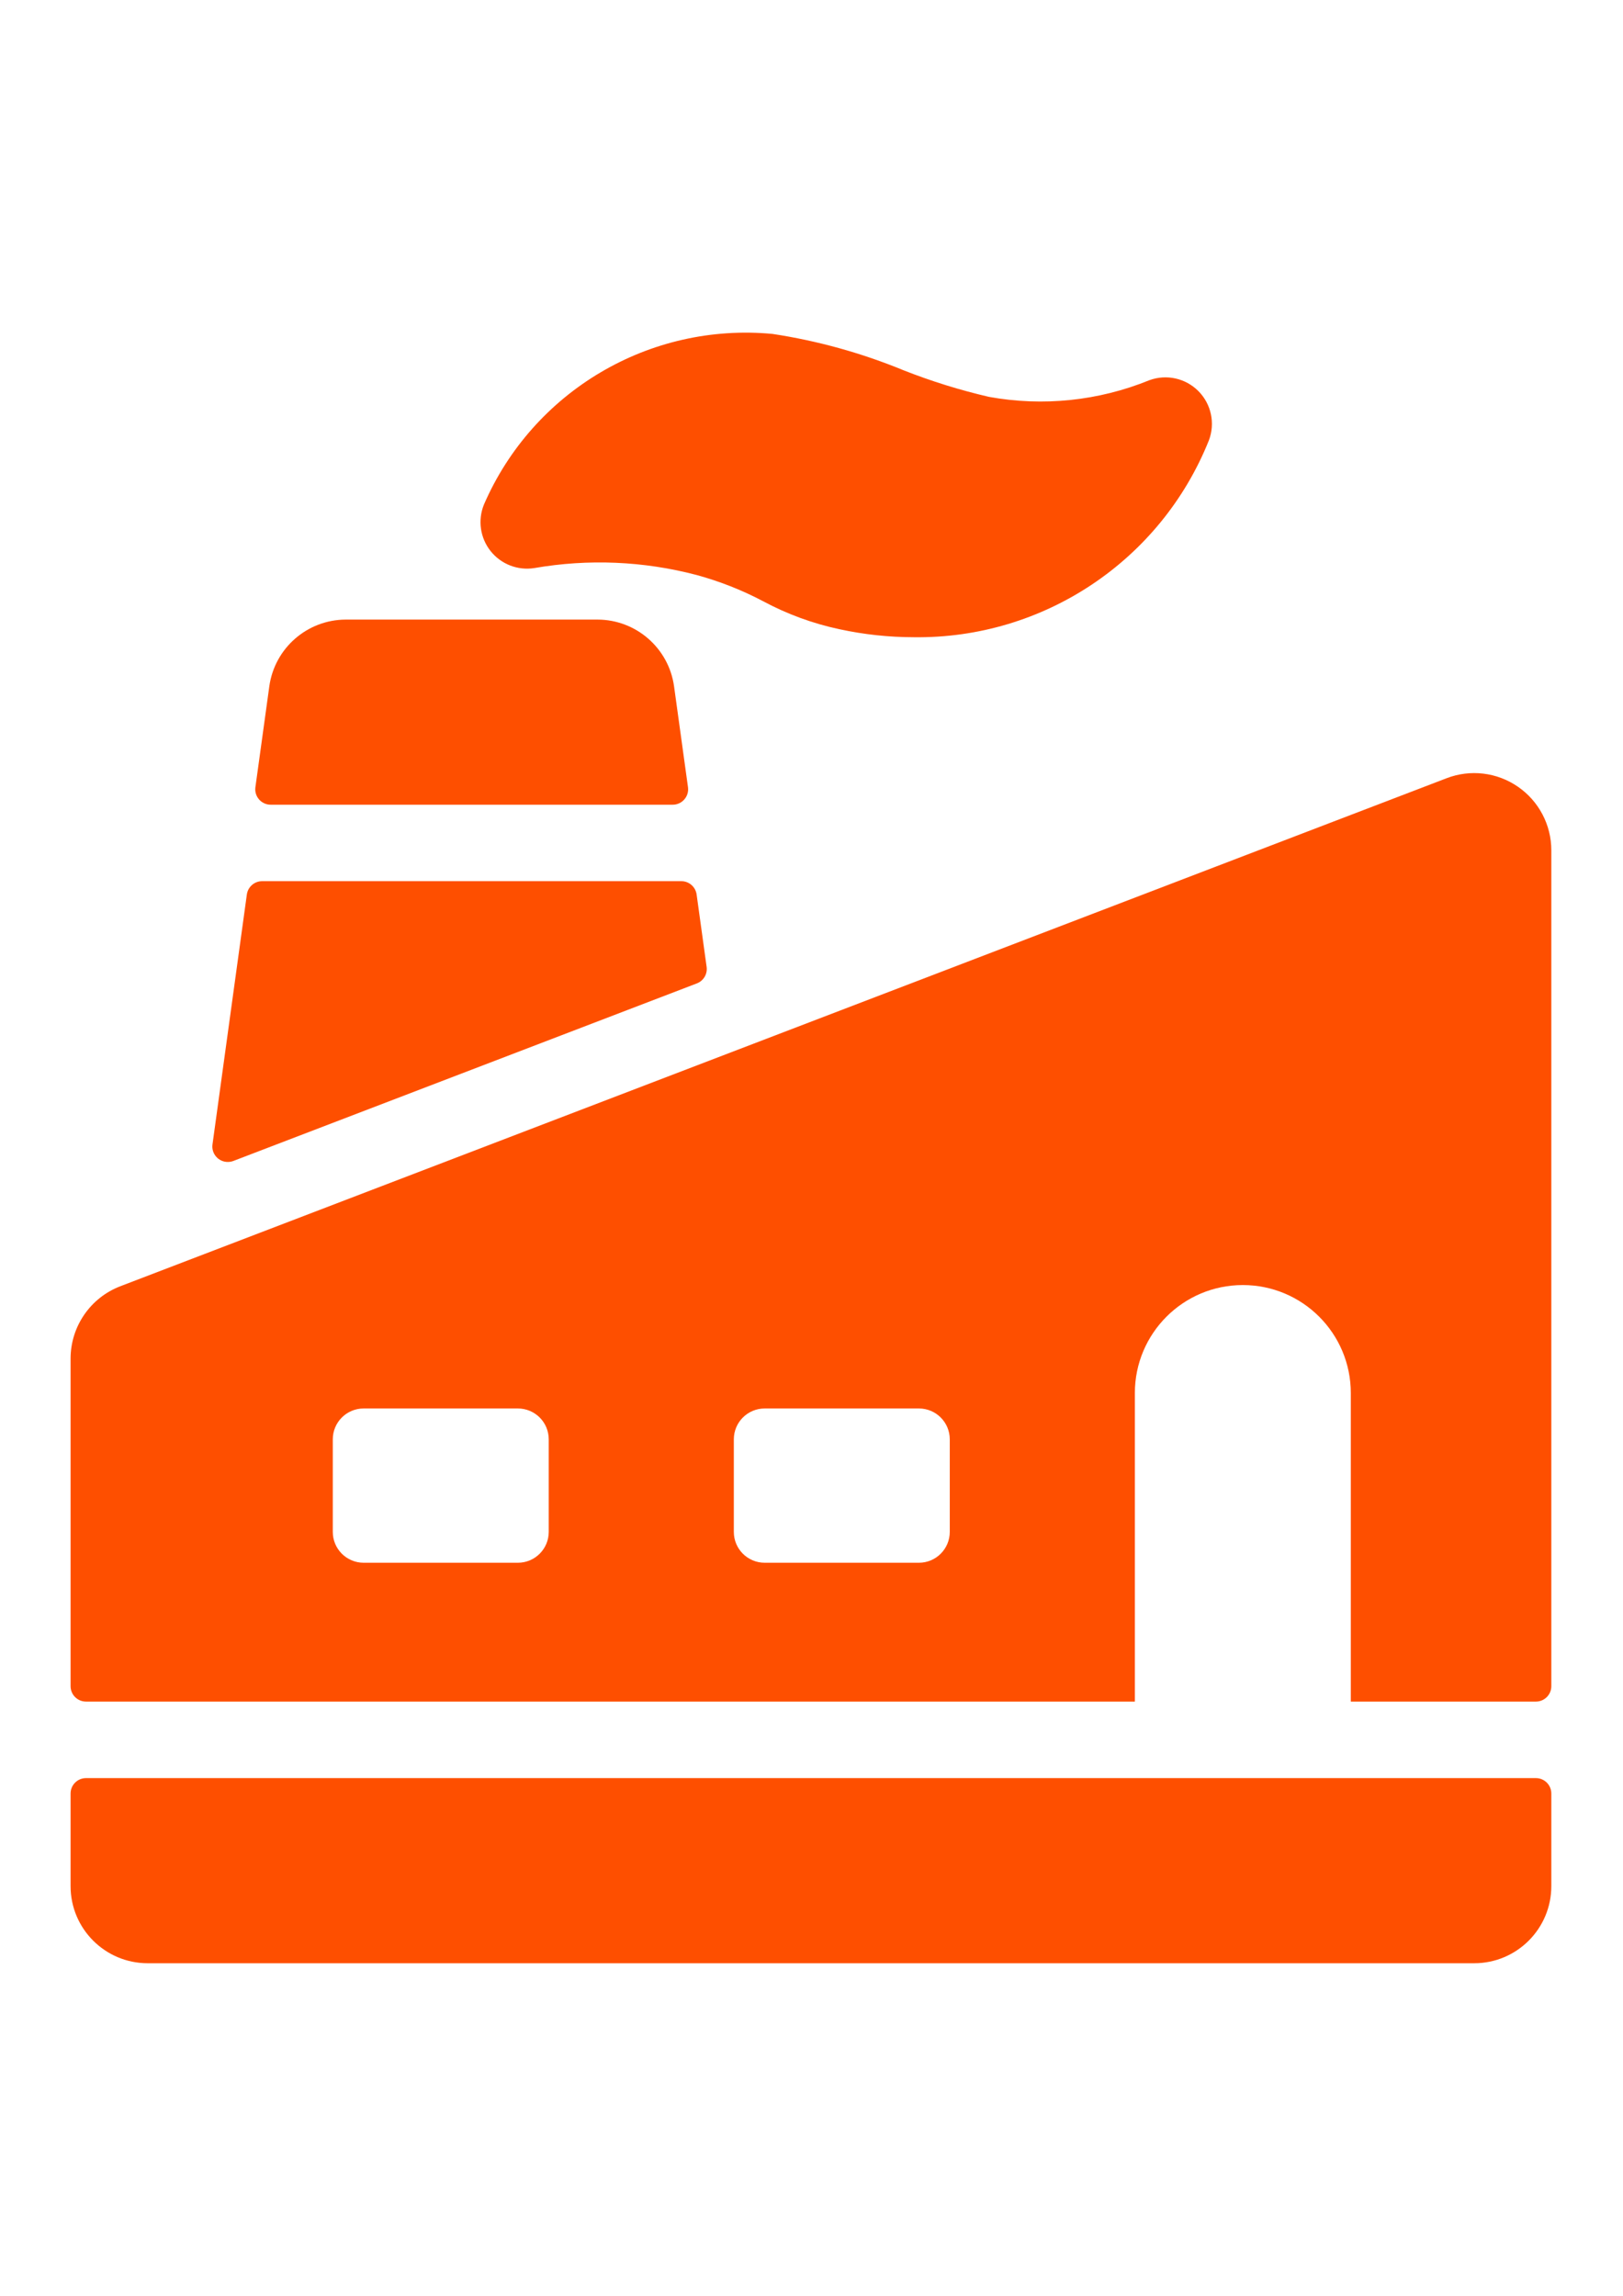 <?xml version="1.0" encoding="UTF-8"?>
<!DOCTYPE svg PUBLIC "-//W3C//DTD SVG 1.1//EN" "http://www.w3.org/Graphics/SVG/1.1/DTD/svg11.dtd">
<!-- Creator: CorelDRAW 2021 (64 Bit) -->
<svg xmlns="http://www.w3.org/2000/svg" xml:space="preserve" width="210mm" height="297mm" version="1.1" style="shape-rendering:geometricPrecision; text-rendering:geometricPrecision; image-rendering:optimizeQuality; fill-rule:evenodd; clip-rule:evenodd"
viewBox="0 0 21000 29700"
 xmlns:xlink="http://www.w3.org/1999/xlink"
 xmlns:xodm="http://www.corel.com/coreldraw/odm/2003">
 <defs>
  <style type="text/css">
   <![CDATA[
    .fil0 {fill:#FE4F00;fill-rule:nonzero}
   ]]>
  </style>
 </defs>
 <g id="Camada_x0020_1">
  <g id="_2155707579680">
   <path class="fil0" d="M19872.96 23002.67l-18760.17 0c-110.32,0 -199.59,89.27 -199.59,199.58l0 1197.46c0,551.17 446.71,997.89 997.89,997.89l17163.57 0c551.18,0 997.88,-446.72 997.88,-997.89l0 -1197.46c0,-110.31 -89.26,-199.58 -199.58,-199.58z"/>
   <path class="fil0" d="M6914.12 7348.91c698.36,-121.23 1414.39,-90.64 2099.84,89.81 298.01,81.14 586.25,194.74 859.53,338.94 310.64,166.85 643.53,288.89 988.49,362.32 315.79,68.41 637.96,103.14 960.87,103.49 1677.14,22.66 3195.37,-989.7 3819.04,-2546.74 83.42,-220.24 30.79,-468.9 -134.87,-636.3 -165.64,-167.45 -413.97,-222.99 -634.94,-141.9 -657.41,267.77 -1377.38,342.62 -2075.7,215.54 -376.75,-87.32 -746.27,-202.32 -1106.04,-344.17 -543.95,-223.98 -1113.1,-381.84 -1694.87,-470.1 -1590.91,-149.69 -3097.71,741.18 -3733.66,2207.21 -82.03,201.33 -49.31,431.34 85.76,601.68 135.27,170.34 351.8,254.5 566.55,220.22z"/>
   <path class="fil0" d="M3484.9 8876.83l-180.27 1306.78c-16.56,120.65 77.73,227.82 199.58,226.67l5198.11 0c121.64,1.15 216.15,-106.02 199.58,-226.67l-180.46 -1306.78c-69.95,-493.5 -491.92,-860.67 -990.31,-861.46l-3257.89 0c-497.59,1.74 -918.59,368.57 -988.34,861.46z"/>
   <path class="fil0" d="M3193.9 11571.96l-444.53 3233.18c-16.58,120.44 77.73,227.82 199.57,226.67 24.34,-0.19 48.49,-4.48 71.3,-13.26l5996.47 -2296.68c86.71,-33.33 138.95,-121.64 126.28,-213.6l-129.38 -936.31c-13.66,-99.6 -99.23,-173.48 -199.58,-172.49l-5422.08 0c-99.79,-0.2 -184.41,73.5 -198.05,172.49z"/>
   <path class="fil0" d="M19639.85 10177.19c-270.31,-186.5 -615.48,-227.62 -922.03,-109.71l-17163.58 6573.15c-384.94,149.08 -639.27,518.84 -641.04,931.62l0 4241c0,110.3 89.27,199.58 199.59,199.58l13571.18 0 0 -3991.53c0,-771.61 625.43,-1397.04 1397.04,-1397.04 771.61,0 1397.04,625.43 1397.04,1397.04l0 3991.53 2394.91 0c110.32,0 199.58,-89.28 199.58,-199.58l0 -10813.76c0,-328.6 -161.96,-636.14 -432.69,-822.3zm-12539.78 9640.3c0,220.42 -178.72,399.15 -399.15,399.15l-1995.76 0c-220.43,0 -399.16,-178.73 -399.16,-399.15l0 -1197.46c0,-220.44 178.73,-399.15 399.16,-399.15l1995.76 0c220.43,0 399.15,178.71 399.15,399.15l0 1197.46zm5188.99 0c0,220.42 -178.73,399.15 -399.15,399.15l-1995.76 0c-220.44,0 -399.16,-178.73 -399.16,-399.15l0 -1197.46c0,-220.44 178.72,-399.15 399.16,-399.15l1995.76 0c220.42,0 399.15,178.71 399.15,399.15l0 1197.46z"/>
  </g>
 </g>
</svg>
